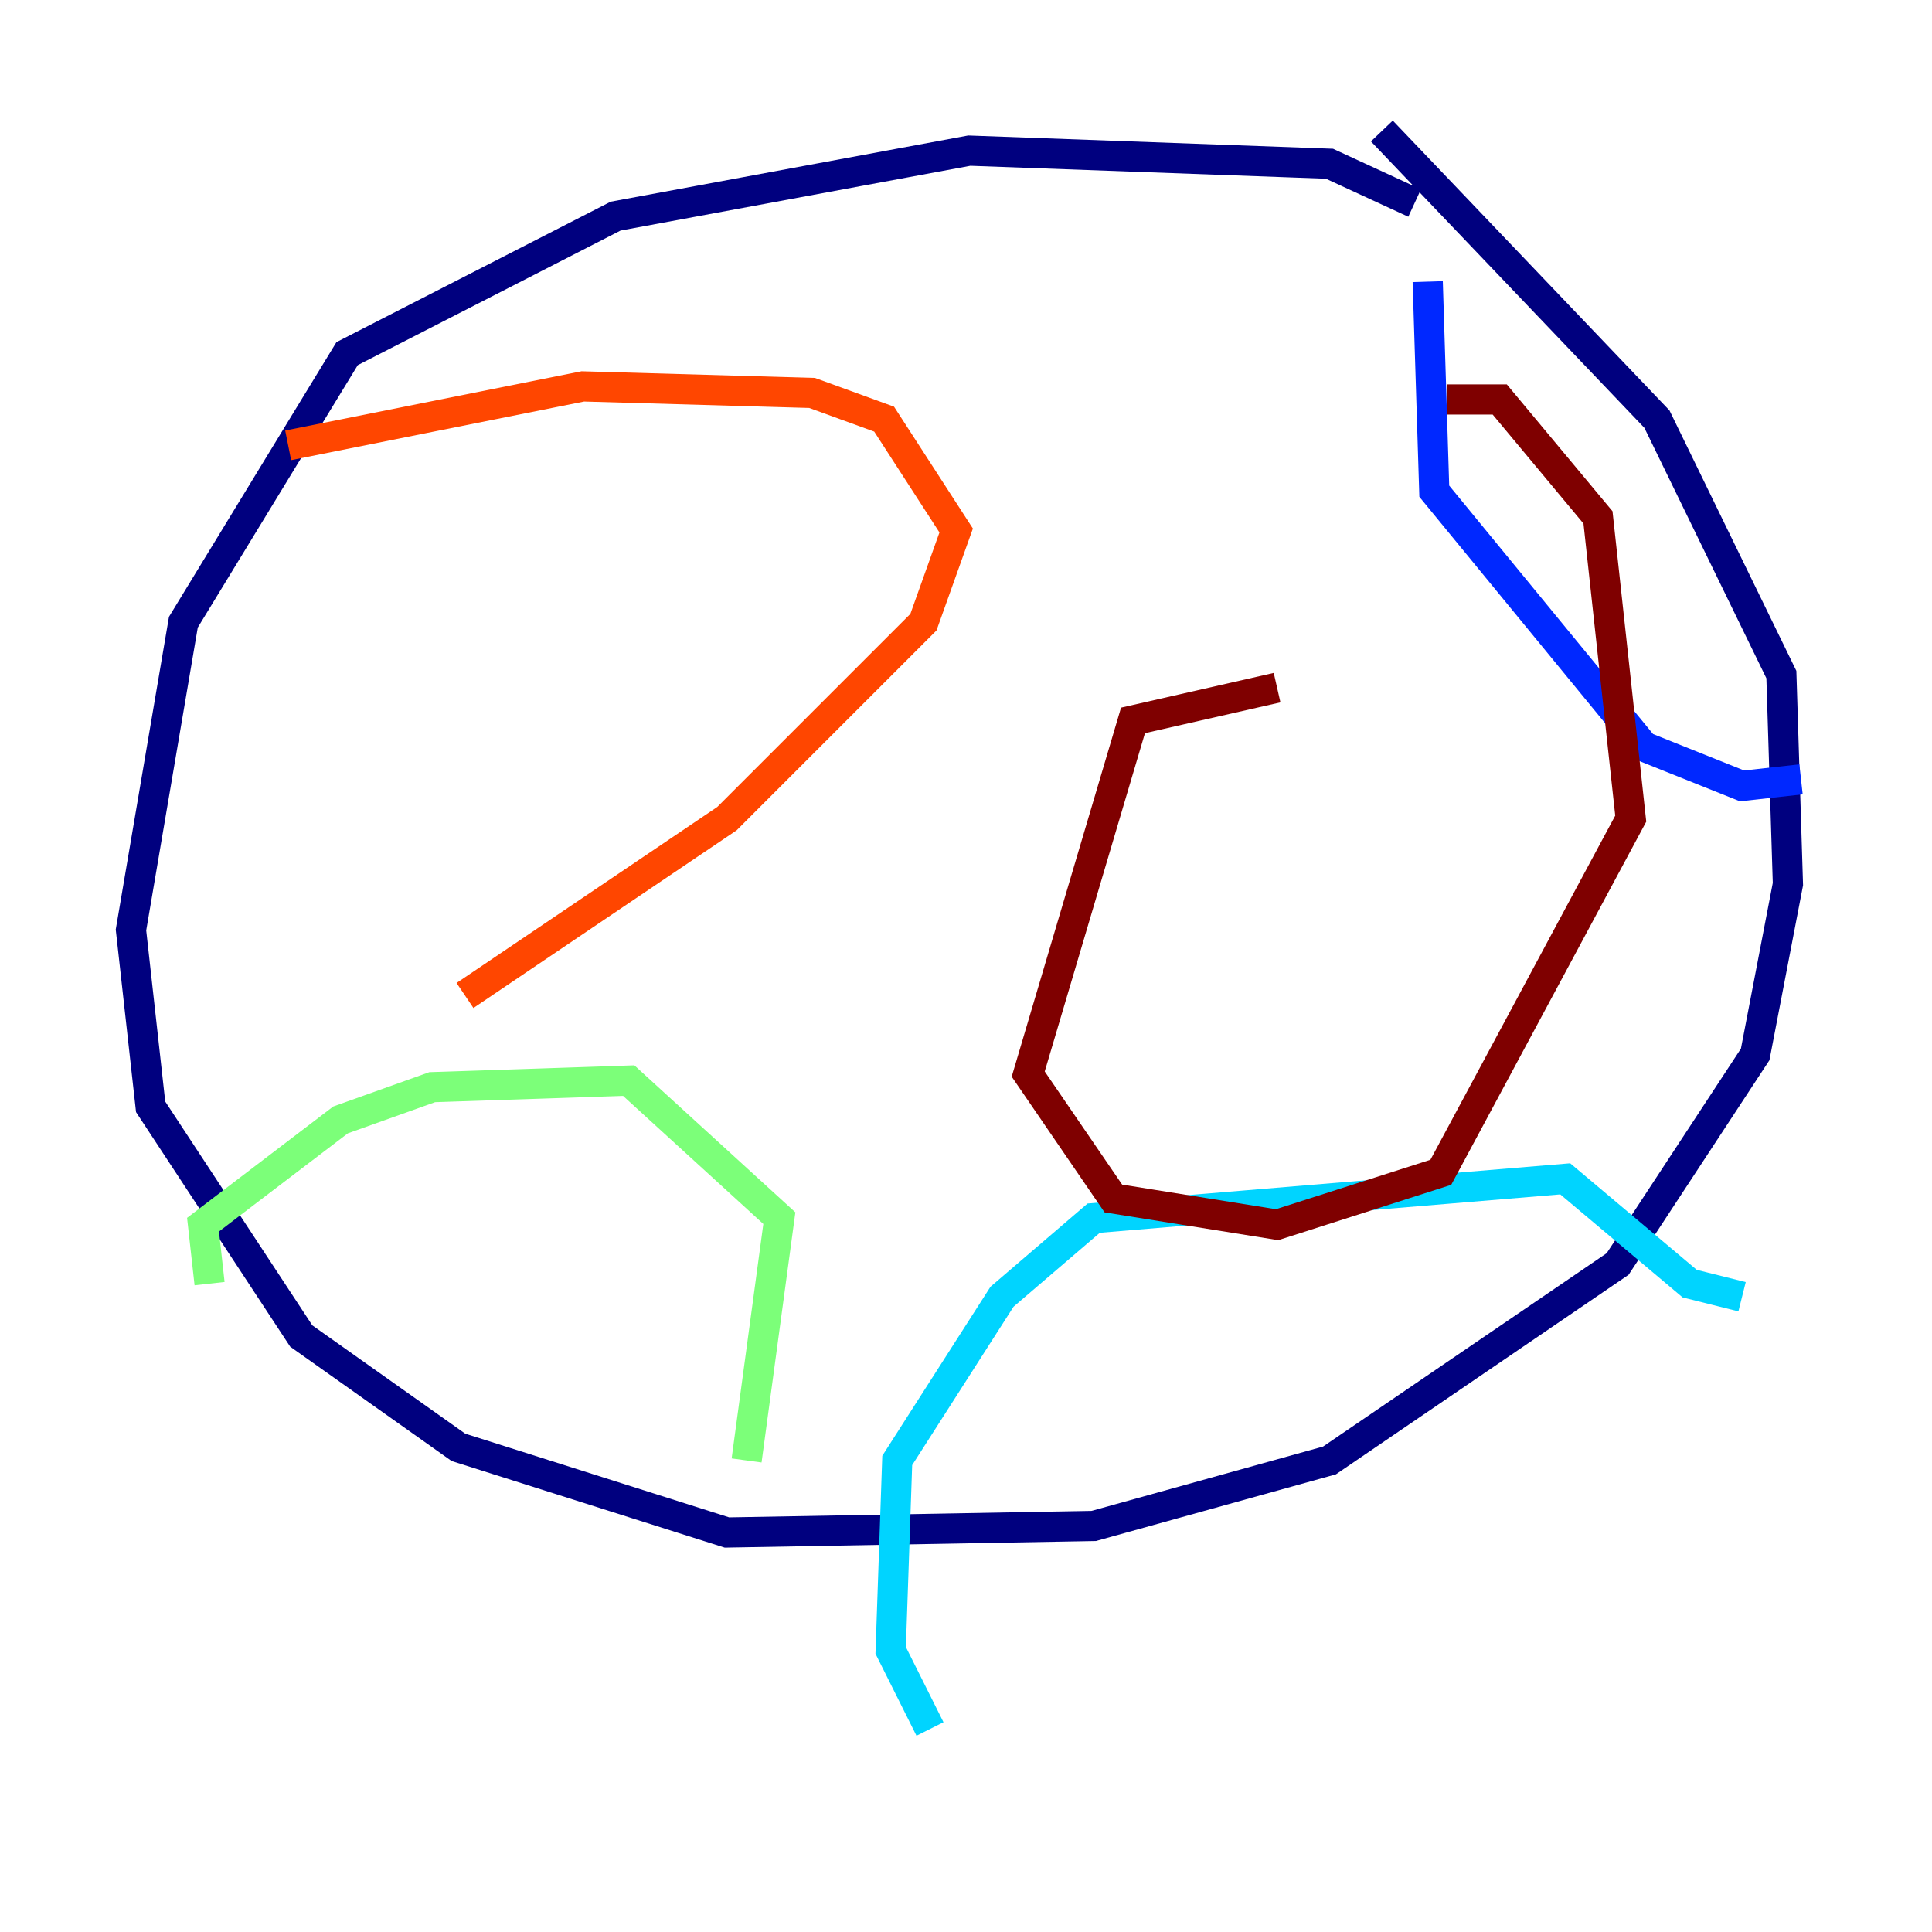 <?xml version="1.0" encoding="utf-8" ?>
<svg baseProfile="tiny" height="128" version="1.2" viewBox="0,0,128,128" width="128" xmlns="http://www.w3.org/2000/svg" xmlns:ev="http://www.w3.org/2001/xml-events" xmlns:xlink="http://www.w3.org/1999/xlink"><defs /><polyline fill="none" points="93.722,13.451 88.081,10.848 64.217,9.98 40.786,14.319 22.997,23.43 12.149,41.22 8.678,61.614 9.98,73.329 19.959,88.515 30.373,95.891 48.163,101.532 72.461,101.098 88.081,96.759 107.173,83.742 116.285,69.858 118.454,58.576 118.02,44.691 109.776,27.77 91.552,8.678" stroke="#00007f" stroke-width="2" /><polyline fill="none" points="94.59,18.658 95.024,32.542 108.909,49.464 115.417,52.068 119.322,51.634" stroke="#0028ff" stroke-width="2" /><polyline fill="none" points="61.614,114.549 59.01,109.342 59.444,96.759 66.386,85.912 72.461,80.705 103.702,78.102 111.946,85.044 115.417,85.912" stroke="#00d4ff" stroke-width="2" /><polyline fill="none" points="13.885,85.044 13.451,81.139 22.563,74.197 28.637,72.027 41.654,71.593 51.634,80.705 49.464,96.759" stroke="#7cff79" stroke-width="2" /><polyline fill="none" points="18.658,24.298 18.658,24.298" stroke="#ffe500" stroke-width="2" /><polyline fill="none" points="19.091,29.505 38.617,25.6 53.803,26.034 58.576,27.77 63.349,35.146 61.18,41.22 48.163,54.237 30.807,65.953" stroke="#ff4600" stroke-width="2" /><polyline fill="none" points="84.61,45.559 75.064,47.729 68.122,71.159 73.763,79.403 84.61,81.139 95.458,77.668 108.041,54.237 105.871,34.278 99.363,26.468 95.891,26.468" stroke="#7f0000" stroke-width="2" /></svg>